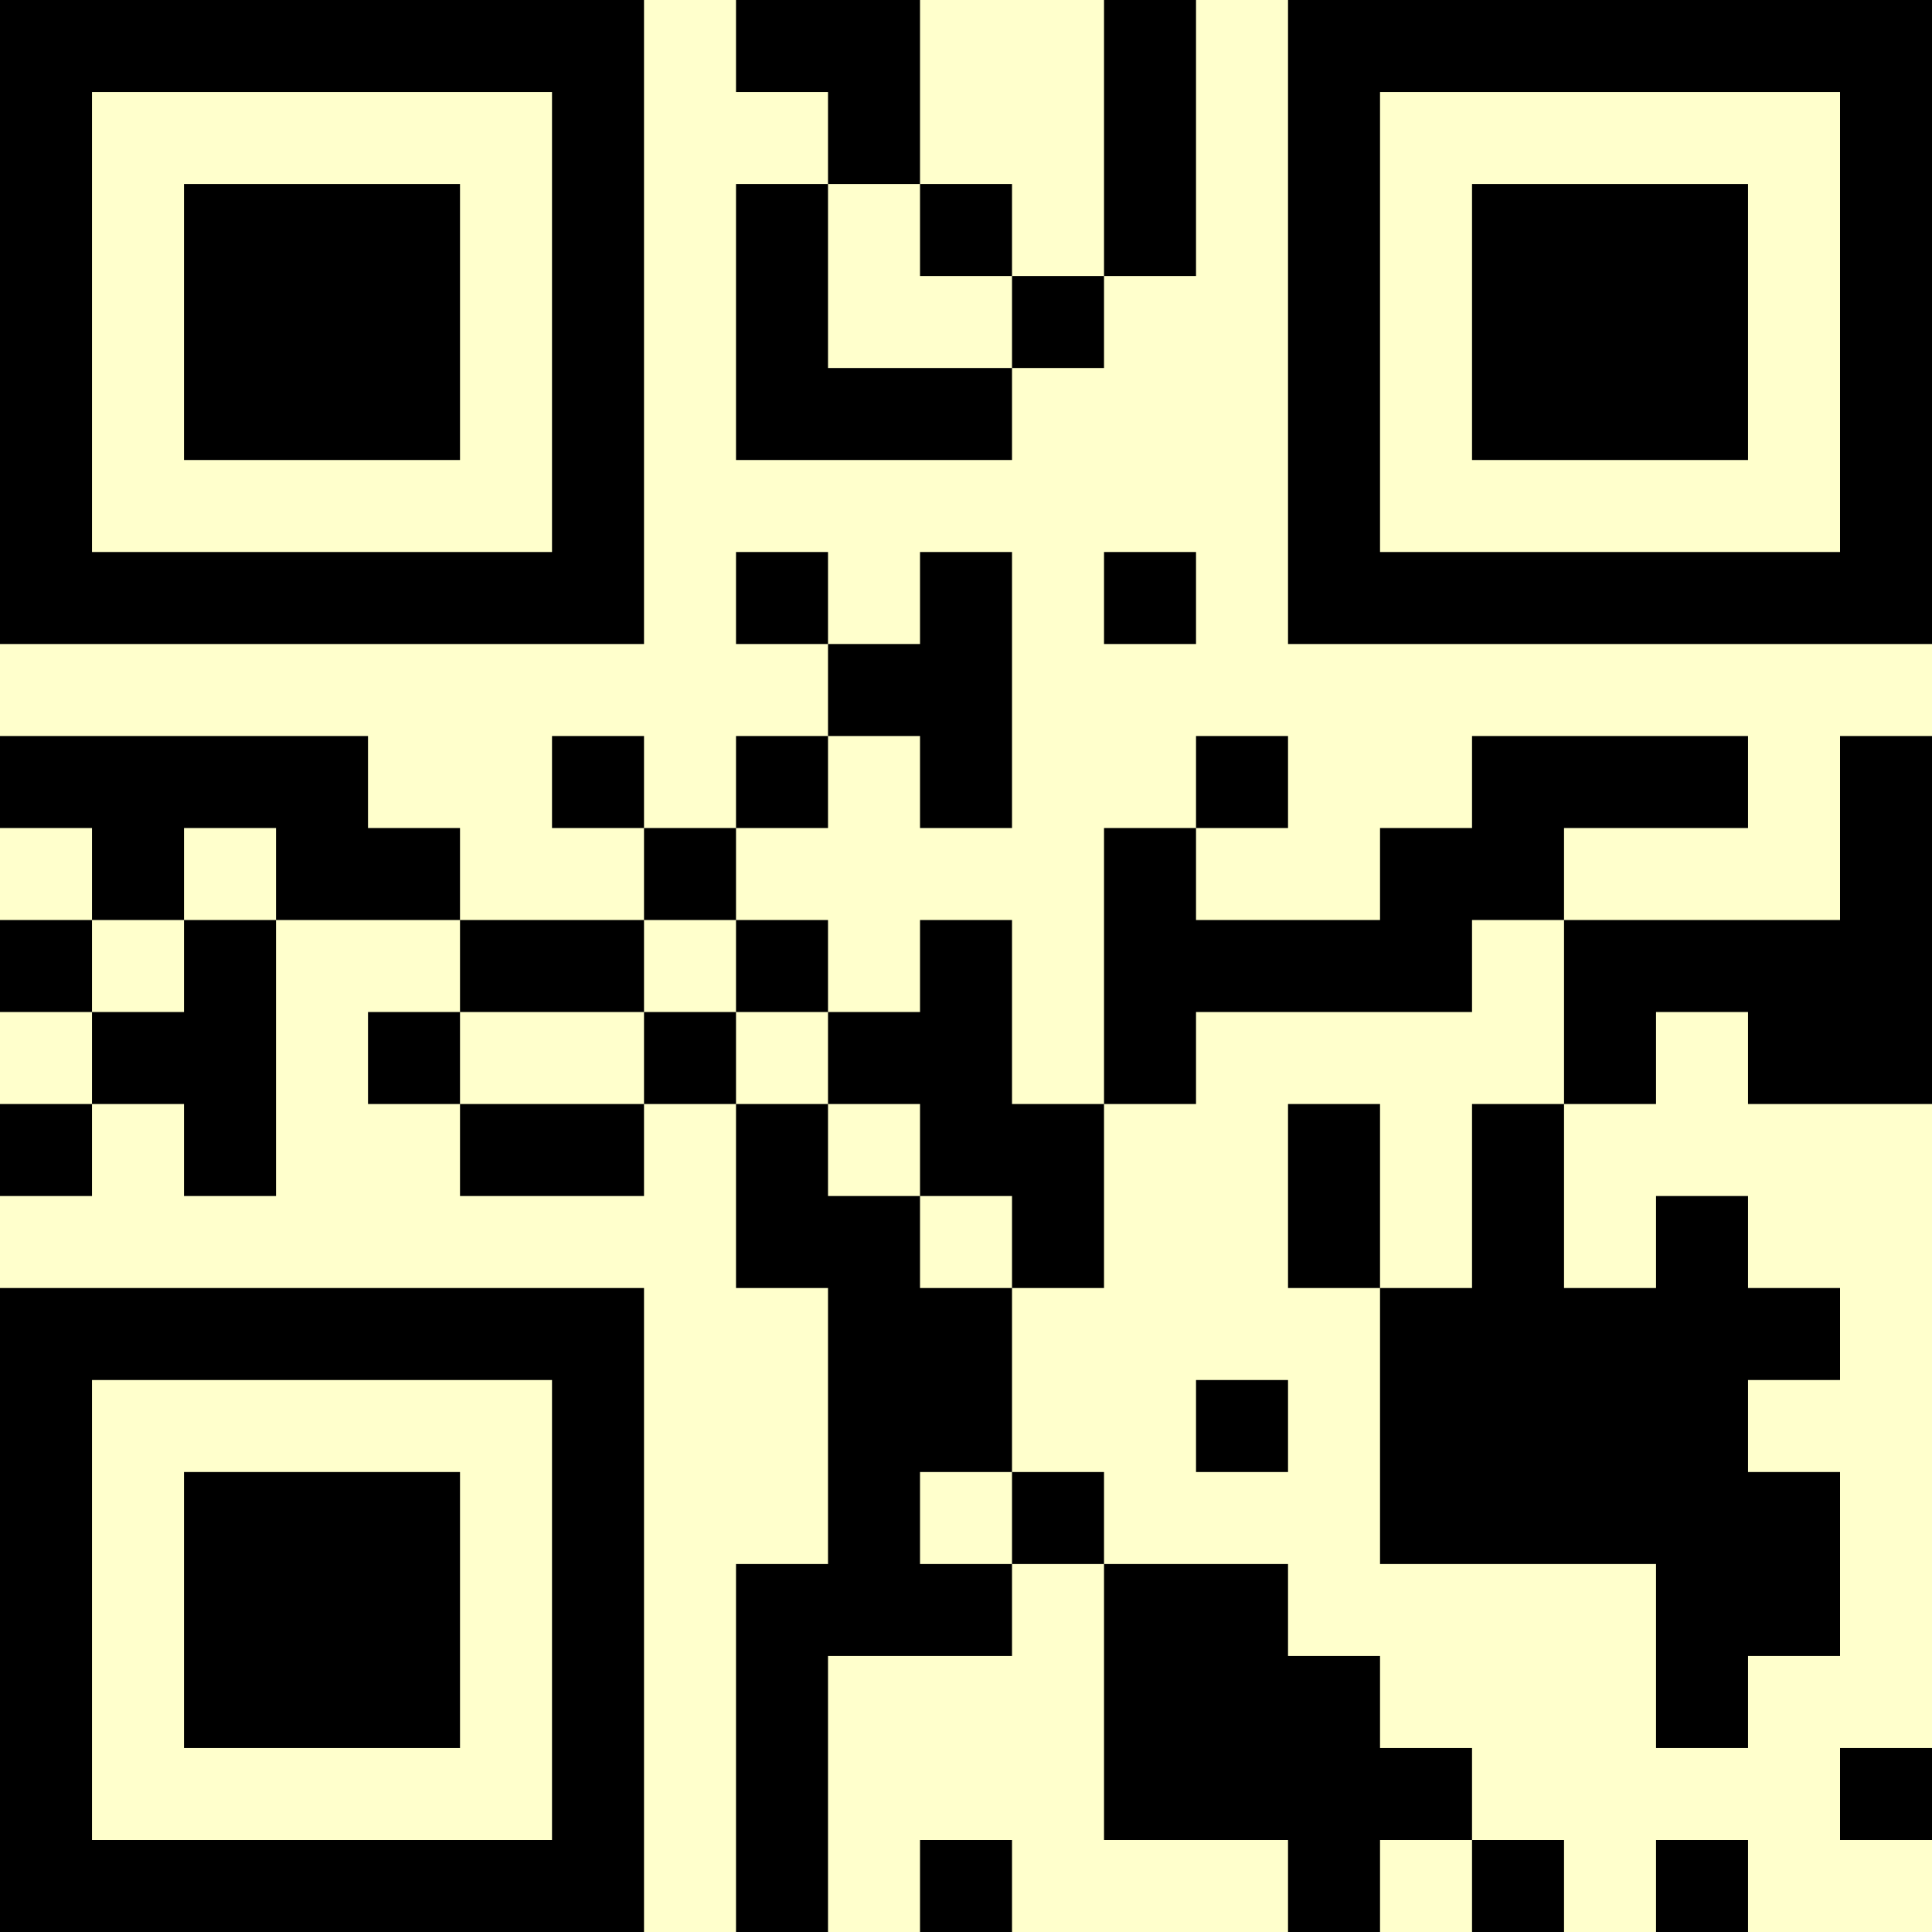 <?xml version="1.0" encoding="UTF-8"?>
<svg xmlns="http://www.w3.org/2000/svg" version="1.1" width="500" height="500" viewBox="0 0 500 500"><rect x="0" y="0" width="500" height="500" fill="#ffffcc"/><g transform="scale(23.81)"><g transform="translate(0,0)"><path fill-rule="evenodd" d="M8 0L8 1L9 1L9 2L8 2L8 5L11 5L11 4L12 4L12 3L13 3L13 0L12 0L12 3L11 3L11 2L10 2L10 0ZM9 2L9 4L11 4L11 3L10 3L10 2ZM8 6L8 7L9 7L9 8L8 8L8 9L7 9L7 8L6 8L6 9L7 9L7 10L5 10L5 9L4 9L4 8L0 8L0 9L1 9L1 10L0 10L0 11L1 11L1 12L0 12L0 13L1 13L1 12L2 12L2 13L3 13L3 10L5 10L5 11L4 11L4 12L5 12L5 13L7 13L7 12L8 12L8 14L9 14L9 17L8 17L8 21L9 21L9 18L11 18L11 17L12 17L12 20L14 20L14 21L15 21L15 20L16 20L16 21L17 21L17 20L16 20L16 19L15 19L15 18L14 18L14 17L12 17L12 16L11 16L11 14L12 14L12 12L13 12L13 11L16 11L16 10L17 10L17 12L16 12L16 14L15 14L15 12L14 12L14 14L15 14L15 17L18 17L18 19L19 19L19 18L20 18L20 16L19 16L19 15L20 15L20 14L19 14L19 13L18 13L18 14L17 14L17 12L18 12L18 11L19 11L19 12L21 12L21 8L20 8L20 10L17 10L17 9L19 9L19 8L16 8L16 9L15 9L15 10L13 10L13 9L14 9L14 8L13 8L13 9L12 9L12 12L11 12L11 10L10 10L10 11L9 11L9 10L8 10L8 9L9 9L9 8L10 8L10 9L11 9L11 6L10 6L10 7L9 7L9 6ZM12 6L12 7L13 7L13 6ZM2 9L2 10L1 10L1 11L2 11L2 10L3 10L3 9ZM7 10L7 11L5 11L5 12L7 12L7 11L8 11L8 12L9 12L9 13L10 13L10 14L11 14L11 13L10 13L10 12L9 12L9 11L8 11L8 10ZM13 15L13 16L14 16L14 15ZM10 16L10 17L11 17L11 16ZM20 19L20 20L21 20L21 19ZM10 20L10 21L11 21L11 20ZM18 20L18 21L19 21L19 20ZM0 0L0 7L7 7L7 0ZM1 1L1 6L6 6L6 1ZM2 2L2 5L5 5L5 2ZM14 0L14 7L21 7L21 0ZM15 1L15 6L20 6L20 1ZM16 2L16 5L19 5L19 2ZM0 14L0 21L7 21L7 14ZM1 15L1 20L6 20L6 15ZM2 16L2 19L5 19L5 16Z" fill="#000000"/></g></g></svg>
